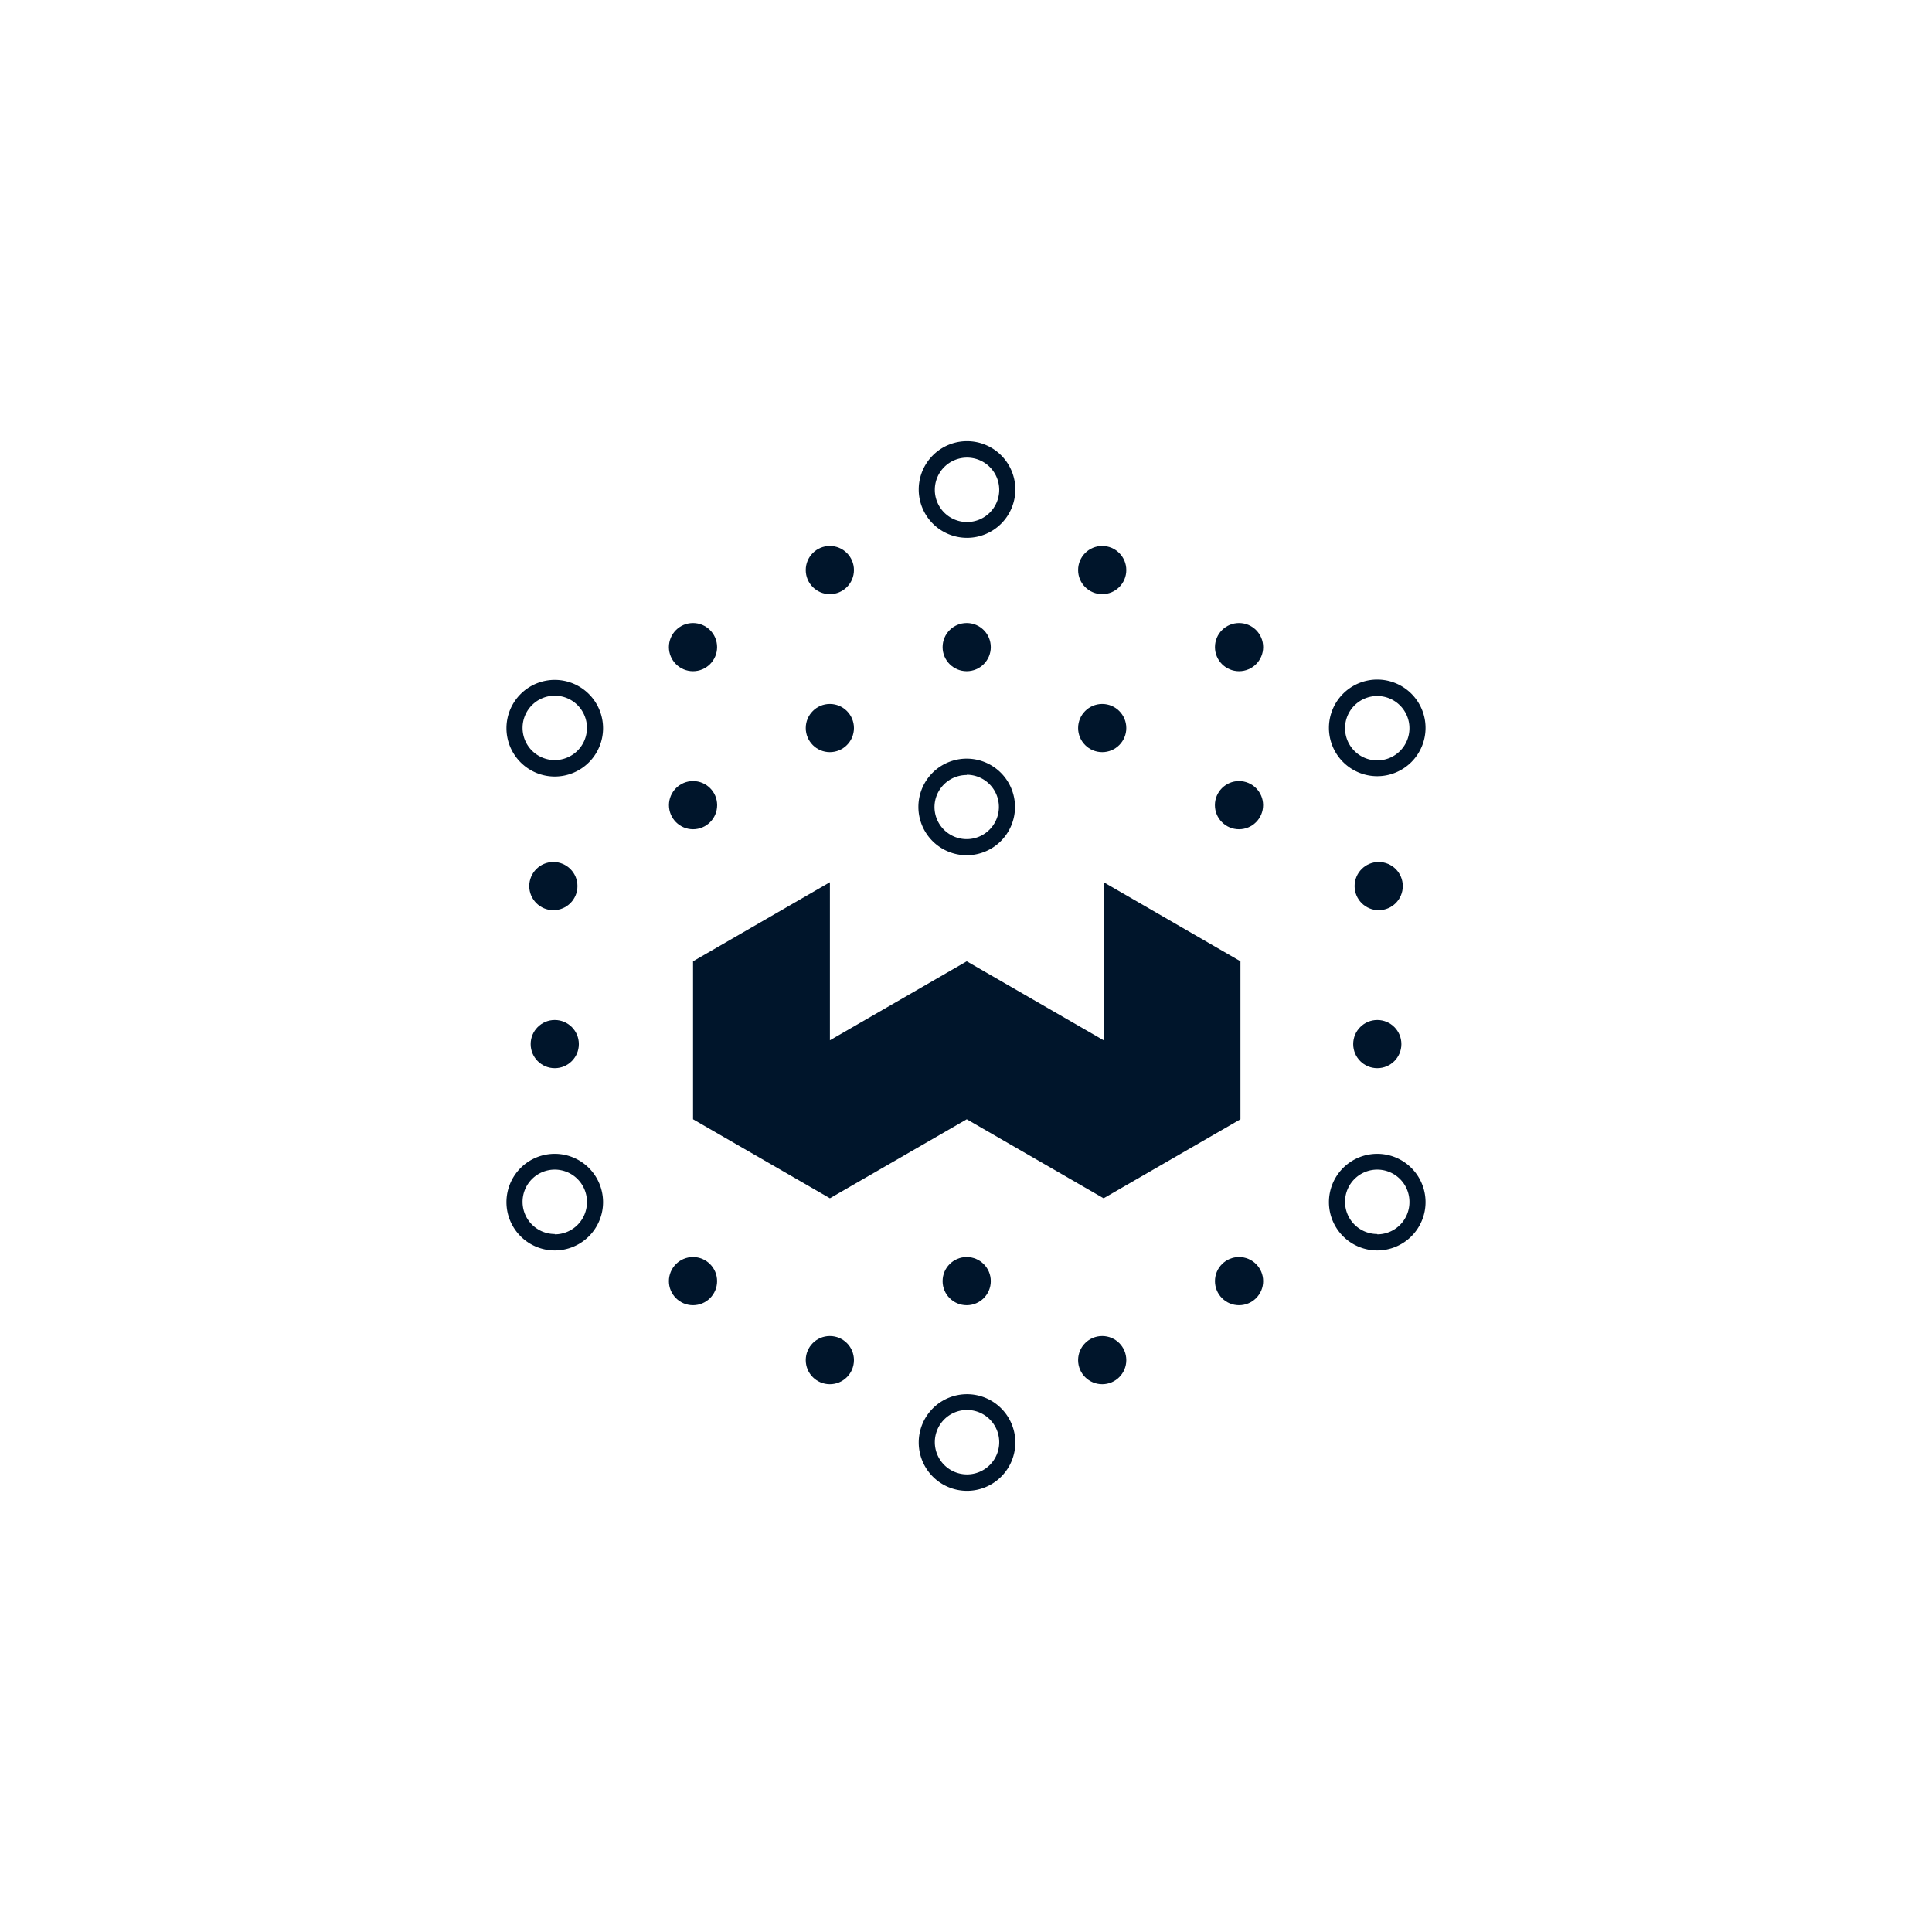 <svg xmlns="http://www.w3.org/2000/svg" viewBox="0 0 360 360"><defs><style>.cls-1{fill:#00152b;}</style></defs><g id="Layer_2" data-name="Layer 2"><path class="cls-1" d="M180.13,159.36a9,9,0,1,0-9-9A9,9,0,0,0,180.13,159.36Zm0-15a6,6,0,1,1-6,6A6,6,0,0,1,180.13,144.41Z"/><circle class="cls-1" cx="154.63" cy="106.22" r="4.49"/><circle class="cls-1" cx="154.63" cy="135.66" r="4.49"/><circle class="cls-1" cx="180.13" cy="120.58" r="4.49"/><circle class="cls-1" cx="129.13" cy="120.58" r="4.49"/><circle class="cls-1" cx="129.14" cy="150.03" r="4.49"/><circle class="cls-1" cx="129.13" cy="238.72" r="4.49"/><circle class="cls-1" cx="154.63" cy="253.44" r="4.49"/><circle class="cls-1" cx="180.13" cy="238.72" r="4.49"/><circle class="cls-1" cx="103.11" cy="165.11" r="4.49"/><circle class="cls-1" cx="103.37" cy="194.55" r="4.49"/><circle class="cls-1" cx="205.38" cy="106.22" r="4.49"/><circle class="cls-1" cx="205.38" cy="135.66" r="4.49"/><circle class="cls-1" cx="230.88" cy="120.58" r="4.49"/><circle class="cls-1" cx="230.87" cy="150.03" r="4.49"/><circle class="cls-1" cx="230.88" cy="238.72" r="4.49"/><circle class="cls-1" cx="205.38" cy="253.44" r="4.49"/><circle class="cls-1" cx="256.9" cy="165.11" r="4.49"/><circle class="cls-1" cx="256.64" cy="194.55" r="4.49"/><path class="cls-1" d="M180.19,100.21a9,9,0,1,0-9-9A9,9,0,0,0,180.19,100.21Zm0-14.94a6,6,0,1,1-6,6A6,6,0,0,1,180.19,85.27Z"/><path class="cls-1" d="M103.37,126.69a9,9,0,1,0,9,9A9,9,0,0,0,103.37,126.69Zm0,14.94a6,6,0,1,1,6-6A6,6,0,0,1,103.37,141.63Z"/><path class="cls-1" d="M103.37,215a9,9,0,1,0,9,9A9,9,0,0,0,103.37,215Zm0,14.94a6,6,0,1,1,6-6A6,6,0,0,1,103.37,230Z"/><path class="cls-1" d="M256.63,144.63a9,9,0,1,0-9-9A9,9,0,0,0,256.63,144.63Zm0-14.94a6,6,0,1,1-6,6A6,6,0,0,1,256.63,129.69Z"/><path class="cls-1" d="M256.63,215a9,9,0,1,0,9,9A9,9,0,0,0,256.63,215Zm0,14.94a6,6,0,1,1,6-6A6,6,0,0,1,256.63,230Z"/><path class="cls-1" d="M180.19,259.79a9,9,0,1,0,9,9A9,9,0,0,0,180.19,259.79Zm0,14.94a6,6,0,1,1,6-6A6,6,0,0,1,180.19,274.73Z"/><polygon class="cls-1" points="231.14 208.56 231.14 179.12 205.65 164.39 205.64 193.84 180.14 179.12 154.64 193.84 154.64 164.39 129.14 179.12 129.14 208.56 154.64 223.28 180.14 208.56 205.64 223.28 231.14 208.56"/></g></svg>